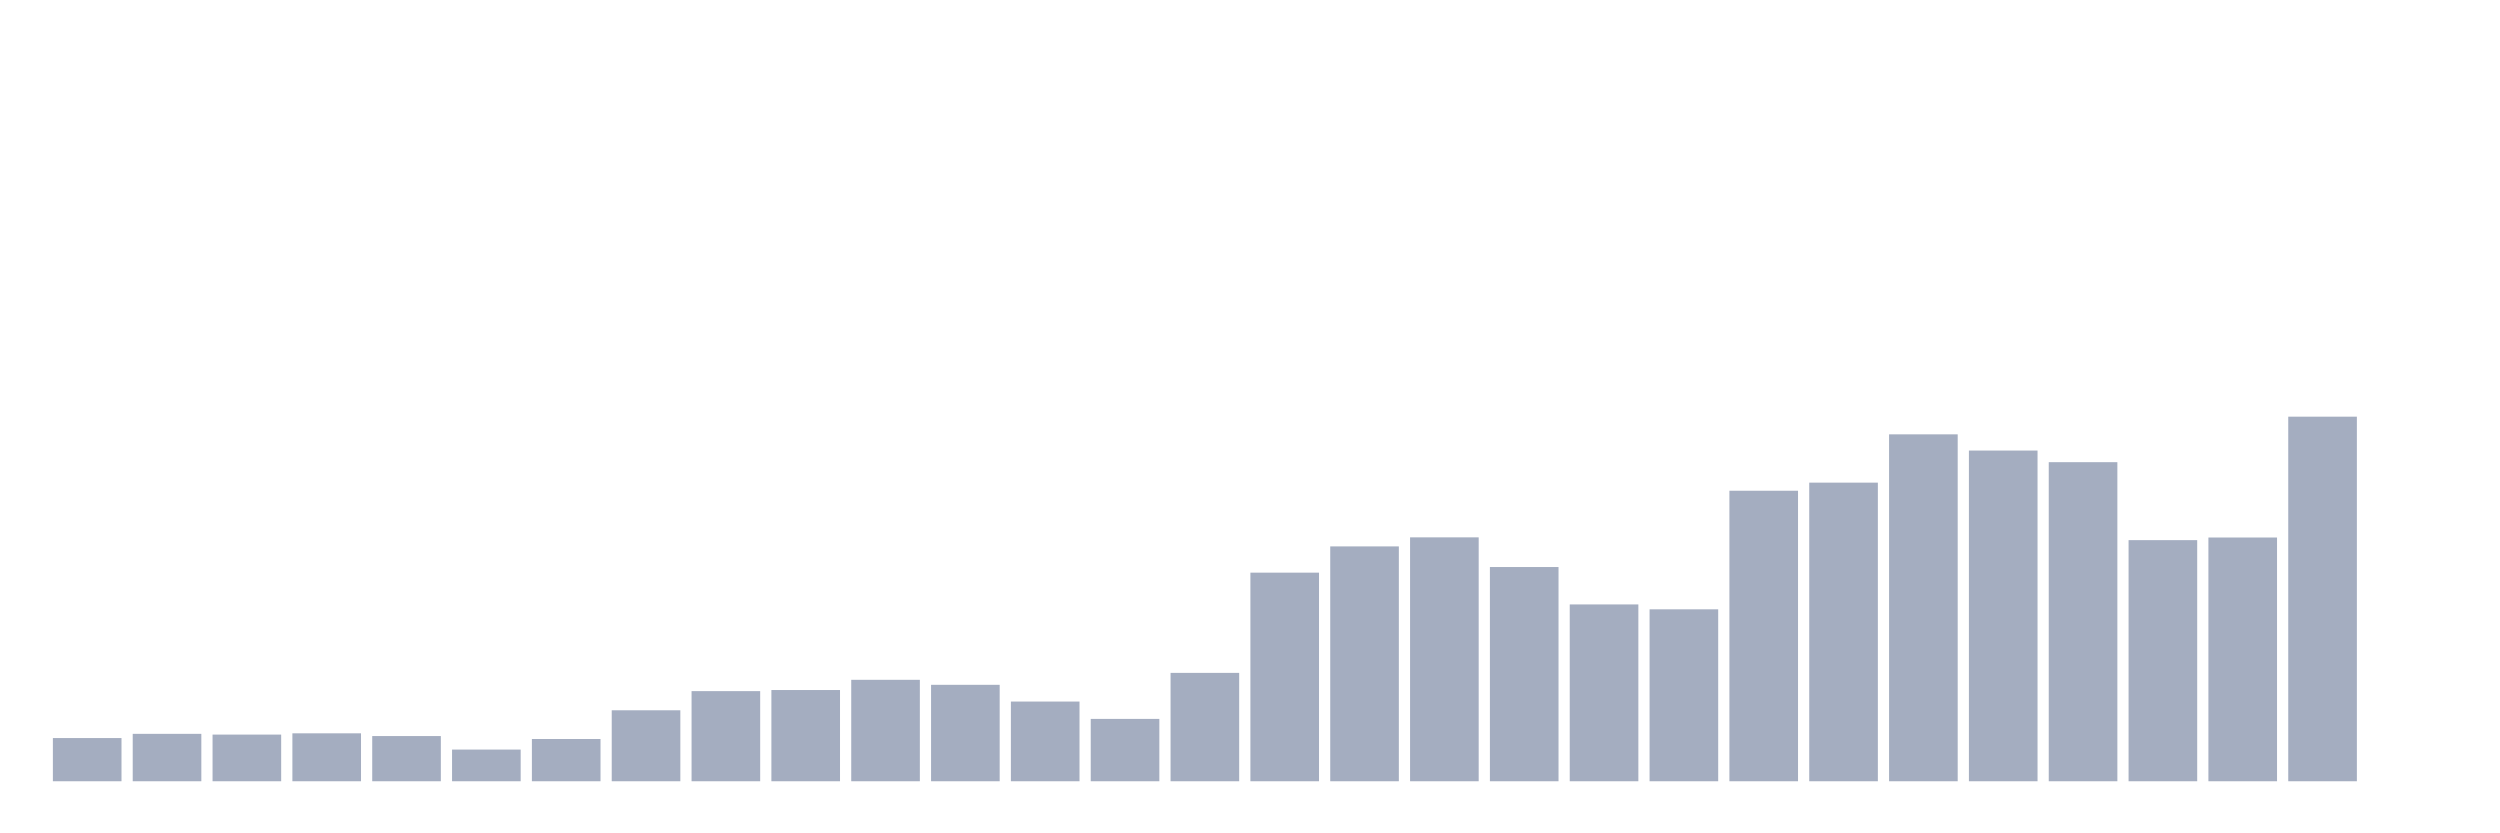 <svg xmlns="http://www.w3.org/2000/svg" viewBox="0 0 480 160"><g transform="translate(10,10)"><rect class="bar" x="0.153" width="13.175" y="131.707" height="8.293" fill="rgb(164,173,192)"></rect><rect class="bar" x="15.482" width="13.175" y="130.899" height="9.101" fill="rgb(164,173,192)"></rect><rect class="bar" x="30.81" width="13.175" y="131.04" height="8.96" fill="rgb(164,173,192)"></rect><rect class="bar" x="46.138" width="13.175" y="130.798" height="9.202" fill="rgb(164,173,192)"></rect><rect class="bar" x="61.466" width="13.175" y="131.323" height="8.677" fill="rgb(164,173,192)"></rect><rect class="bar" x="76.794" width="13.175" y="133.919" height="6.081" fill="rgb(164,173,192)"></rect><rect class="bar" x="92.123" width="13.175" y="131.889" height="8.111" fill="rgb(164,173,192)"></rect><rect class="bar" x="107.451" width="13.175" y="126.374" height="13.626" fill="rgb(164,173,192)"></rect><rect class="bar" x="122.779" width="13.175" y="122.697" height="17.303" fill="rgb(164,173,192)"></rect><rect class="bar" x="138.107" width="13.175" y="122.485" height="17.515" fill="rgb(164,173,192)"></rect><rect class="bar" x="153.436" width="13.175" y="120.525" height="19.475" fill="rgb(164,173,192)"></rect><rect class="bar" x="168.764" width="13.175" y="121.485" height="18.515" fill="rgb(164,173,192)"></rect><rect class="bar" x="184.092" width="13.175" y="124.697" height="15.303" fill="rgb(164,173,192)"></rect><rect class="bar" x="199.42" width="13.175" y="128.03" height="11.97" fill="rgb(164,173,192)"></rect><rect class="bar" x="214.748" width="13.175" y="119.192" height="20.808" fill="rgb(164,173,192)"></rect><rect class="bar" x="230.077" width="13.175" y="99.949" height="40.051" fill="rgb(164,173,192)"></rect><rect class="bar" x="245.405" width="13.175" y="94.909" height="45.091" fill="rgb(164,173,192)"></rect><rect class="bar" x="260.733" width="13.175" y="93.172" height="46.828" fill="rgb(164,173,192)"></rect><rect class="bar" x="276.061" width="13.175" y="98.869" height="41.131" fill="rgb(164,173,192)"></rect><rect class="bar" x="291.39" width="13.175" y="106.051" height="33.949" fill="rgb(164,173,192)"></rect><rect class="bar" x="306.718" width="13.175" y="106.99" height="33.01" fill="rgb(164,173,192)"></rect><rect class="bar" x="322.046" width="13.175" y="84.222" height="55.778" fill="rgb(164,173,192)"></rect><rect class="bar" x="337.374" width="13.175" y="82.667" height="57.333" fill="rgb(164,173,192)"></rect><rect class="bar" x="352.702" width="13.175" y="73.394" height="66.606" fill="rgb(164,173,192)"></rect><rect class="bar" x="368.031" width="13.175" y="76.505" height="63.495" fill="rgb(164,173,192)"></rect><rect class="bar" x="383.359" width="13.175" y="78.737" height="61.263" fill="rgb(164,173,192)"></rect><rect class="bar" x="398.687" width="13.175" y="93.707" height="46.293" fill="rgb(164,173,192)"></rect><rect class="bar" x="414.015" width="13.175" y="93.202" height="46.798" fill="rgb(164,173,192)"></rect><rect class="bar" x="429.344" width="13.175" y="70" height="70" fill="rgb(164,173,192)"></rect><rect class="bar" x="444.672" width="13.175" y="140" height="0" fill="rgb(164,173,192)"></rect></g></svg>